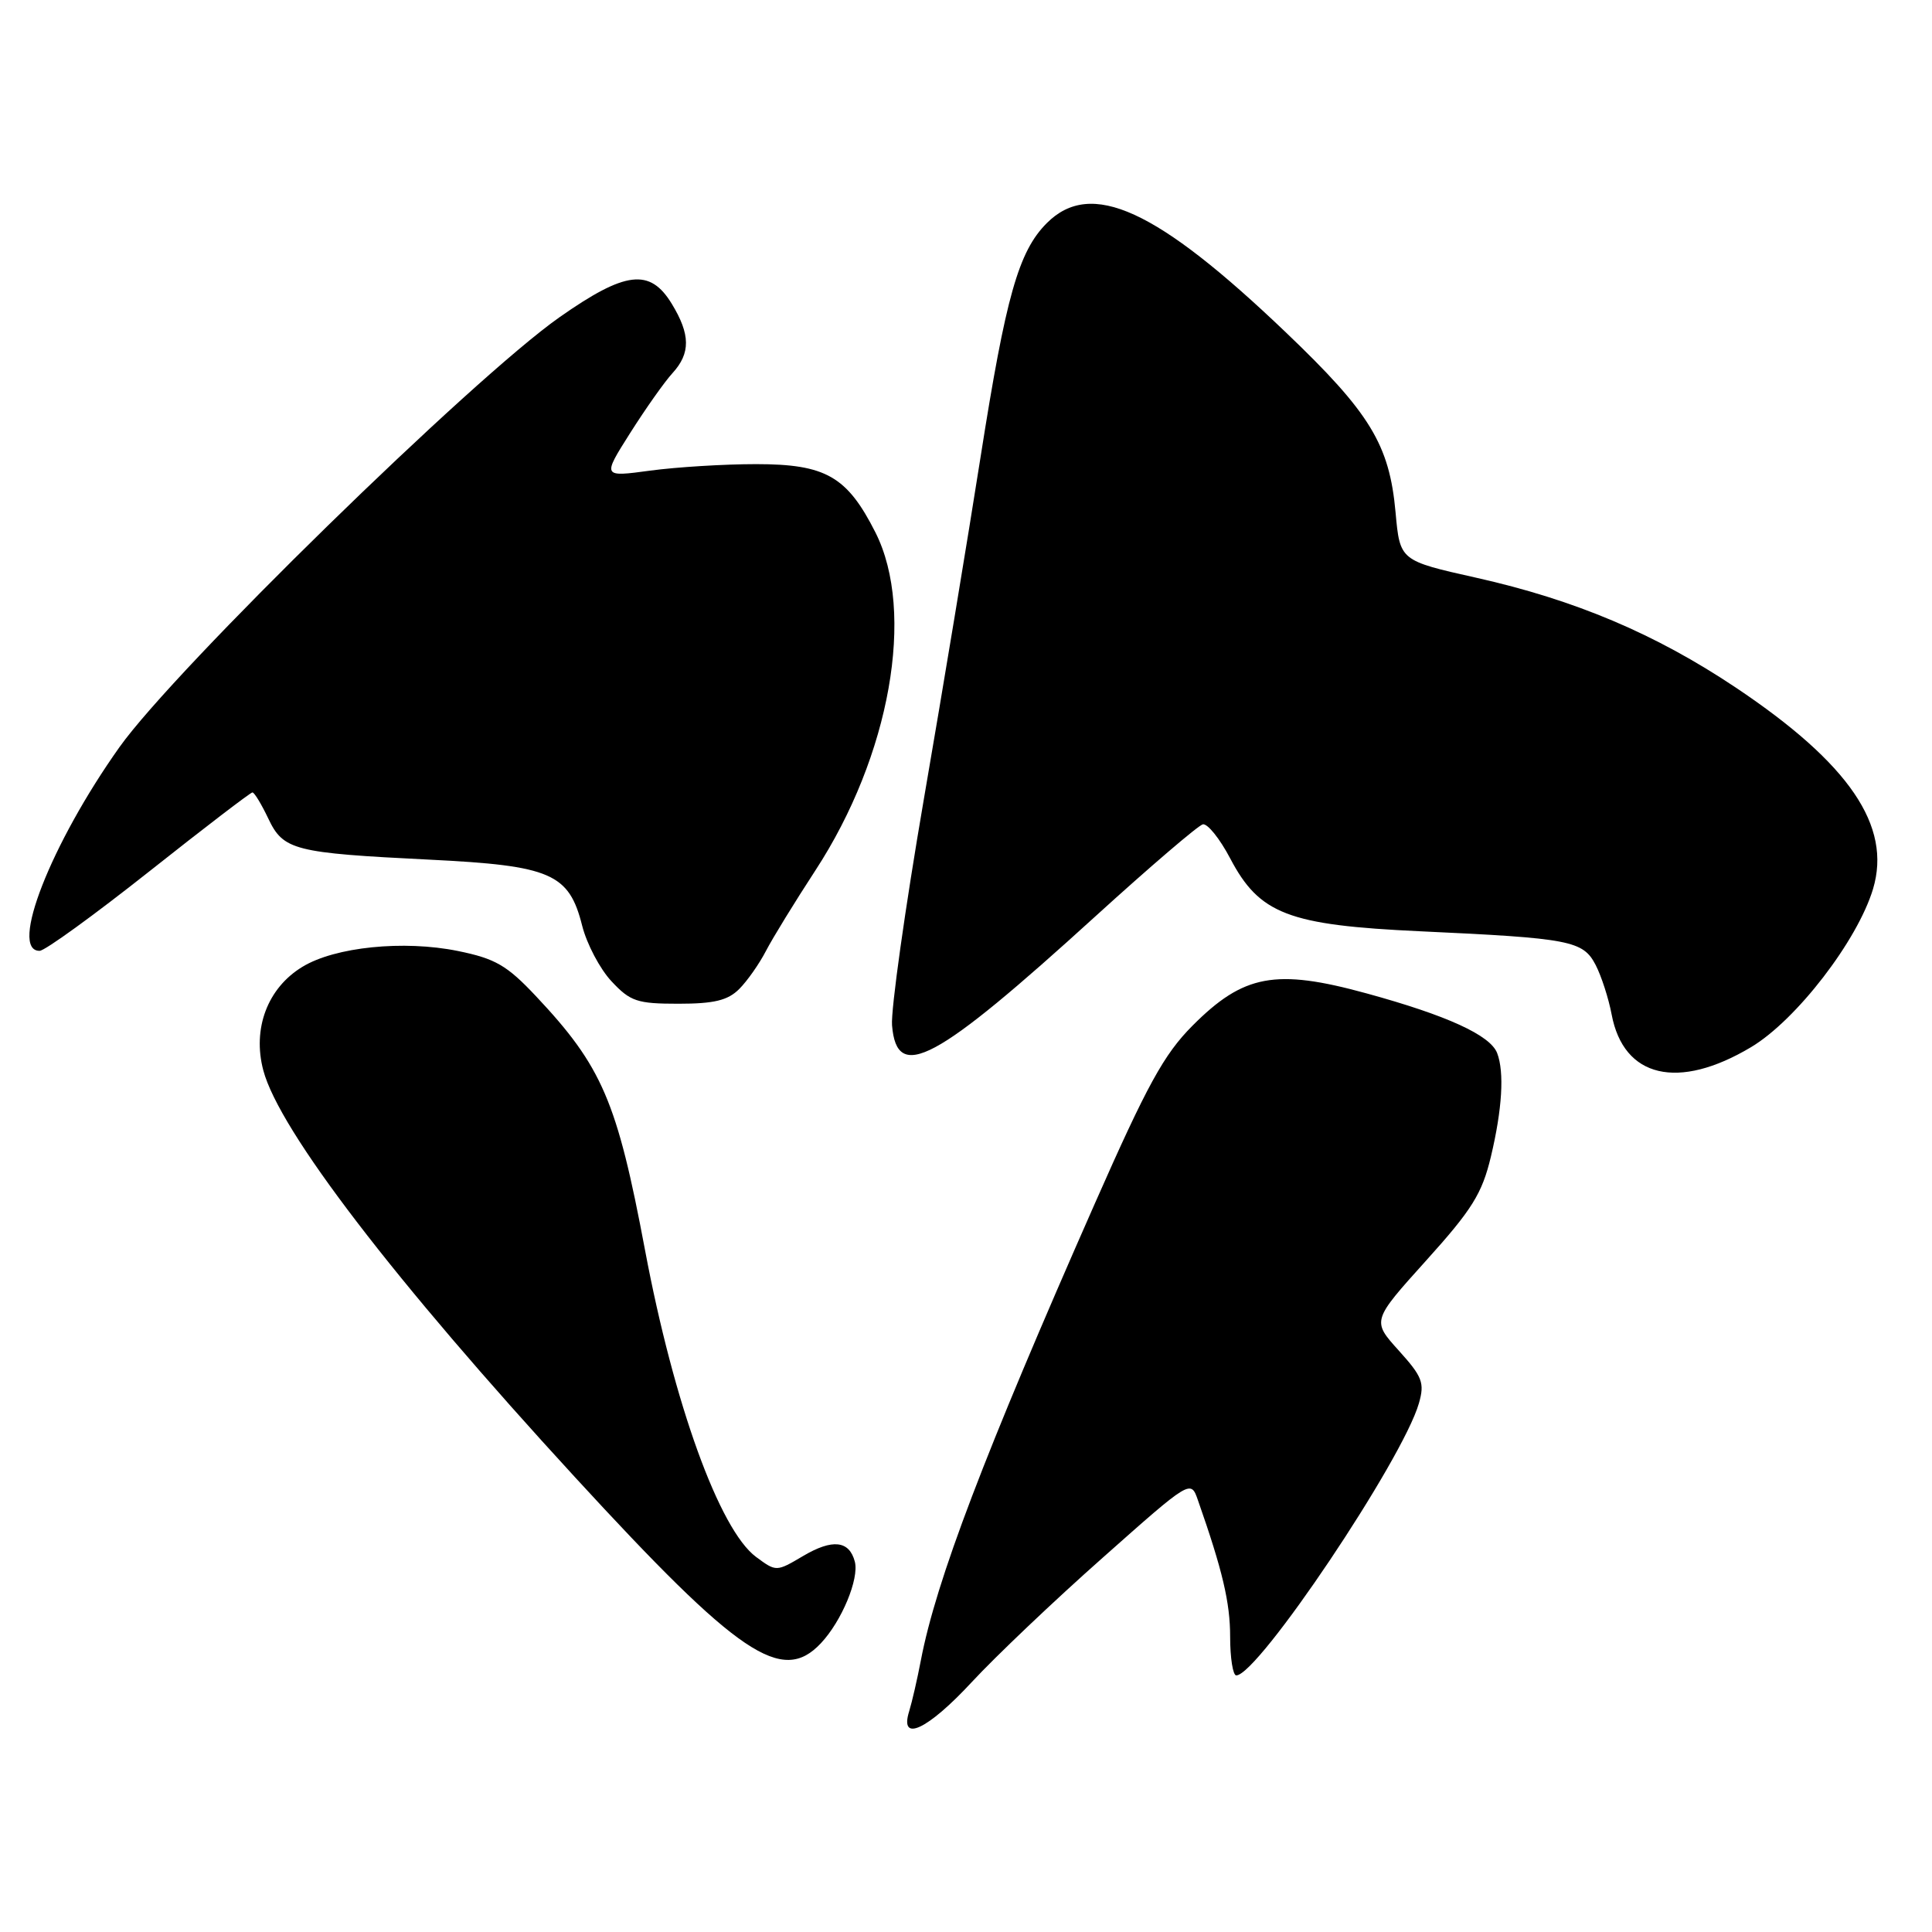 <?xml version="1.0" encoding="UTF-8" standalone="no"?>
<!DOCTYPE svg PUBLIC "-//W3C//DTD SVG 1.1//EN" "http://www.w3.org/Graphics/SVG/1.1/DTD/svg11.dtd" >
<svg xmlns="http://www.w3.org/2000/svg" xmlns:xlink="http://www.w3.org/1999/xlink" version="1.1" viewBox="0 0 256 256">
 <g >
 <path fill="currentColor"
d=" M 128.78 222.87 C 131.90 219.50 139.70 212.08 146.12 206.40 C 157.78 196.05 157.78 196.05 158.73 198.78 C 162.00 208.10 163.00 212.35 163.00 216.88 C 163.00 219.70 163.37 222.00 163.81 222.00 C 166.69 222.00 185.87 193.42 188.01 185.95 C 188.79 183.24 188.48 182.43 185.34 178.95 C 181.78 175.01 181.78 175.01 188.97 167.03 C 195.06 160.28 196.38 158.16 197.55 153.27 C 199.05 146.98 199.35 142.07 198.38 139.54 C 197.47 137.17 191.74 134.55 181.08 131.63 C 169.02 128.32 164.78 129.11 158.00 135.92 C 154.22 139.72 152.01 143.75 145.06 159.50 C 130.44 192.64 124.03 209.48 122.02 220.00 C 121.55 222.47 120.85 225.51 120.47 226.75 C 119.15 230.97 122.89 229.23 128.78 222.87 Z  M 108.77 217.74 C 111.53 214.81 113.86 209.20 113.27 206.93 C 112.54 204.13 110.31 203.88 106.43 206.17 C 102.86 208.28 102.86 208.28 100.18 206.30 C 95.33 202.70 89.30 186.02 85.47 165.65 C 81.76 145.90 79.79 141.32 71.00 131.98 C 67.17 127.91 65.63 127.02 60.67 126.01 C 53.49 124.55 44.39 125.47 40.07 128.11 C 35.45 130.91 33.42 136.30 34.89 141.83 C 37.00 149.79 52.24 169.68 76.21 195.76 C 97.93 219.40 103.61 223.23 108.77 217.74 Z  M 232.03 138.75 C 238.02 135.17 246.13 124.64 248.19 117.78 C 250.68 109.44 245.05 101.18 230.02 91.12 C 219.35 83.99 208.75 79.50 195.60 76.55 C 185.50 74.29 185.50 74.29 184.92 67.90 C 184.11 58.91 181.56 54.72 170.39 44.05 C 153.25 27.67 144.57 23.70 138.71 29.56 C 134.96 33.31 133.28 39.27 129.94 60.50 C 128.30 70.95 124.92 91.36 122.42 105.86 C 119.93 120.35 118.03 133.85 118.20 135.86 C 118.83 143.48 123.88 140.77 145.20 121.37 C 152.38 114.84 158.76 109.38 159.38 109.23 C 159.99 109.09 161.62 111.11 163.00 113.73 C 166.88 121.12 170.69 122.59 188.20 123.40 C 208.11 124.32 209.76 124.64 211.44 127.88 C 212.20 129.36 213.15 132.30 213.55 134.42 C 215.13 142.82 222.37 144.52 232.03 138.75 Z  M 97.95 131.05 C 99.02 129.98 100.61 127.71 101.49 126.01 C 102.37 124.31 105.32 119.51 108.04 115.34 C 117.95 100.16 121.33 81.11 116.00 70.55 C 112.24 63.12 109.42 61.50 100.18 61.50 C 95.96 61.50 89.64 61.89 86.15 62.36 C 79.80 63.22 79.80 63.22 83.51 57.36 C 85.55 54.14 88.07 50.57 89.11 49.44 C 91.52 46.80 91.49 44.32 89.01 40.25 C 86.12 35.51 82.88 35.90 74.13 42.04 C 62.58 50.16 23.19 88.64 15.83 99.00 C 6.75 111.79 1.17 126.02 5.25 125.99 C 5.94 125.99 12.46 121.26 19.75 115.49 C 27.03 109.72 33.20 105.00 33.45 105.00 C 33.70 105.00 34.64 106.55 35.54 108.44 C 37.54 112.67 38.94 113.02 56.94 113.91 C 73.01 114.70 75.40 115.74 77.14 122.66 C 77.75 125.08 79.50 128.40 81.03 130.03 C 83.52 132.70 84.43 133.00 89.90 133.00 C 94.61 133.00 96.44 132.56 97.95 131.05 Z "/>
</g>
</svg>